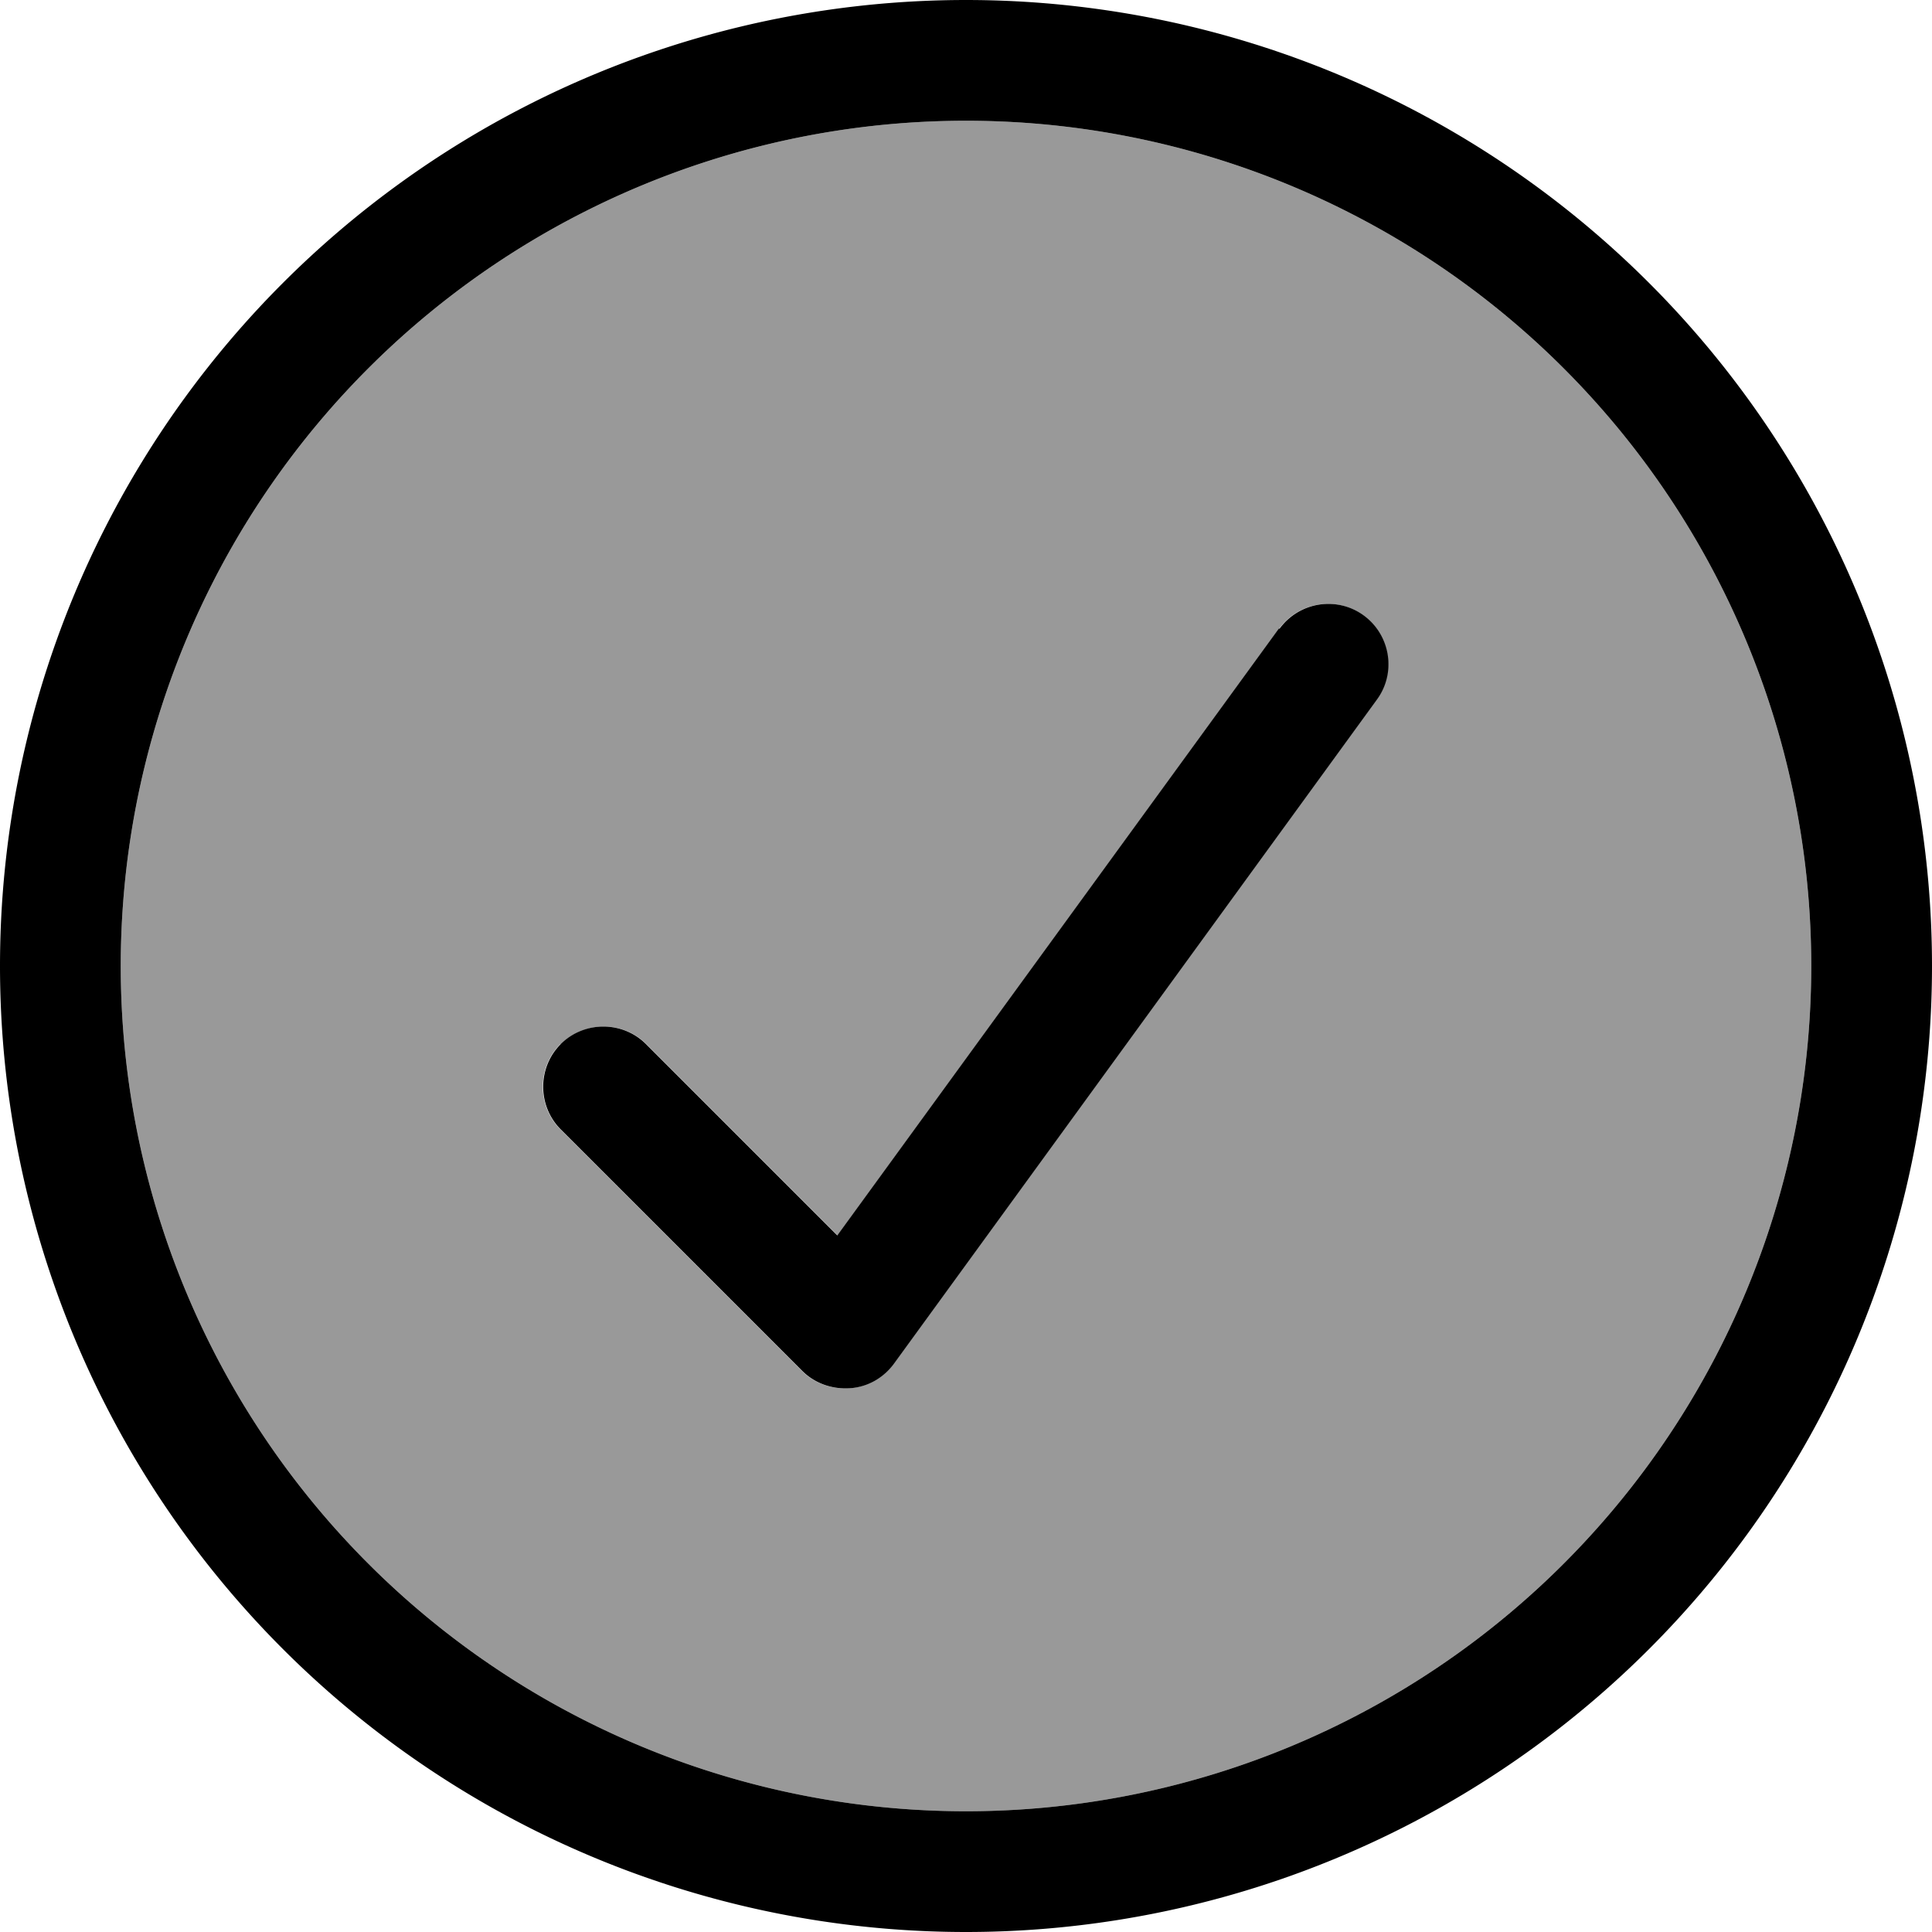 <svg xmlns="http://www.w3.org/2000/svg" viewBox="0 0 512 512"><!--! Font Awesome Pro 7.1.0 by @fontawesome - https://fontawesome.com License - https://fontawesome.com/license (Commercial License) Copyright 2025 Fonticons, Inc. --><path opacity=".4" fill="currentColor" d="M32 256a224 224 0 1 0 448 0 224 224 0 1 0 -448 0zm116.7 20.7c6.2-6.2 16.4-6.2 22.6 0l50.7 50.7 117-160.8c5.2-7.1 15.2-8.7 22.3-3.5s8.7 15.2 3.5 22.3l-128 176c-2.8 3.8-7 6.2-11.7 6.5s-9.3-1.3-12.6-4.6l-64-64c-6.2-6.2-6.2-16.4 0-22.6z"/><path fill="currentColor" d="M256 512a256 256 0 1 1 0-512 256 256 0 1 1 0 512zm0-480a224 224 0 1 0 0 448 224 224 0 1 0 0-448zm83.1 134.6c5.2-7.1 15.2-8.7 22.3-3.5s8.7 15.2 3.5 22.3l-128 176c-2.8 3.8-7 6.2-11.7 6.5s-9.3-1.3-12.6-4.6l-64-64c-6.2-6.2-6.2-16.4 0-22.6s16.4-6.2 22.6 0l50.7 50.7 117-160.8z"/></svg>